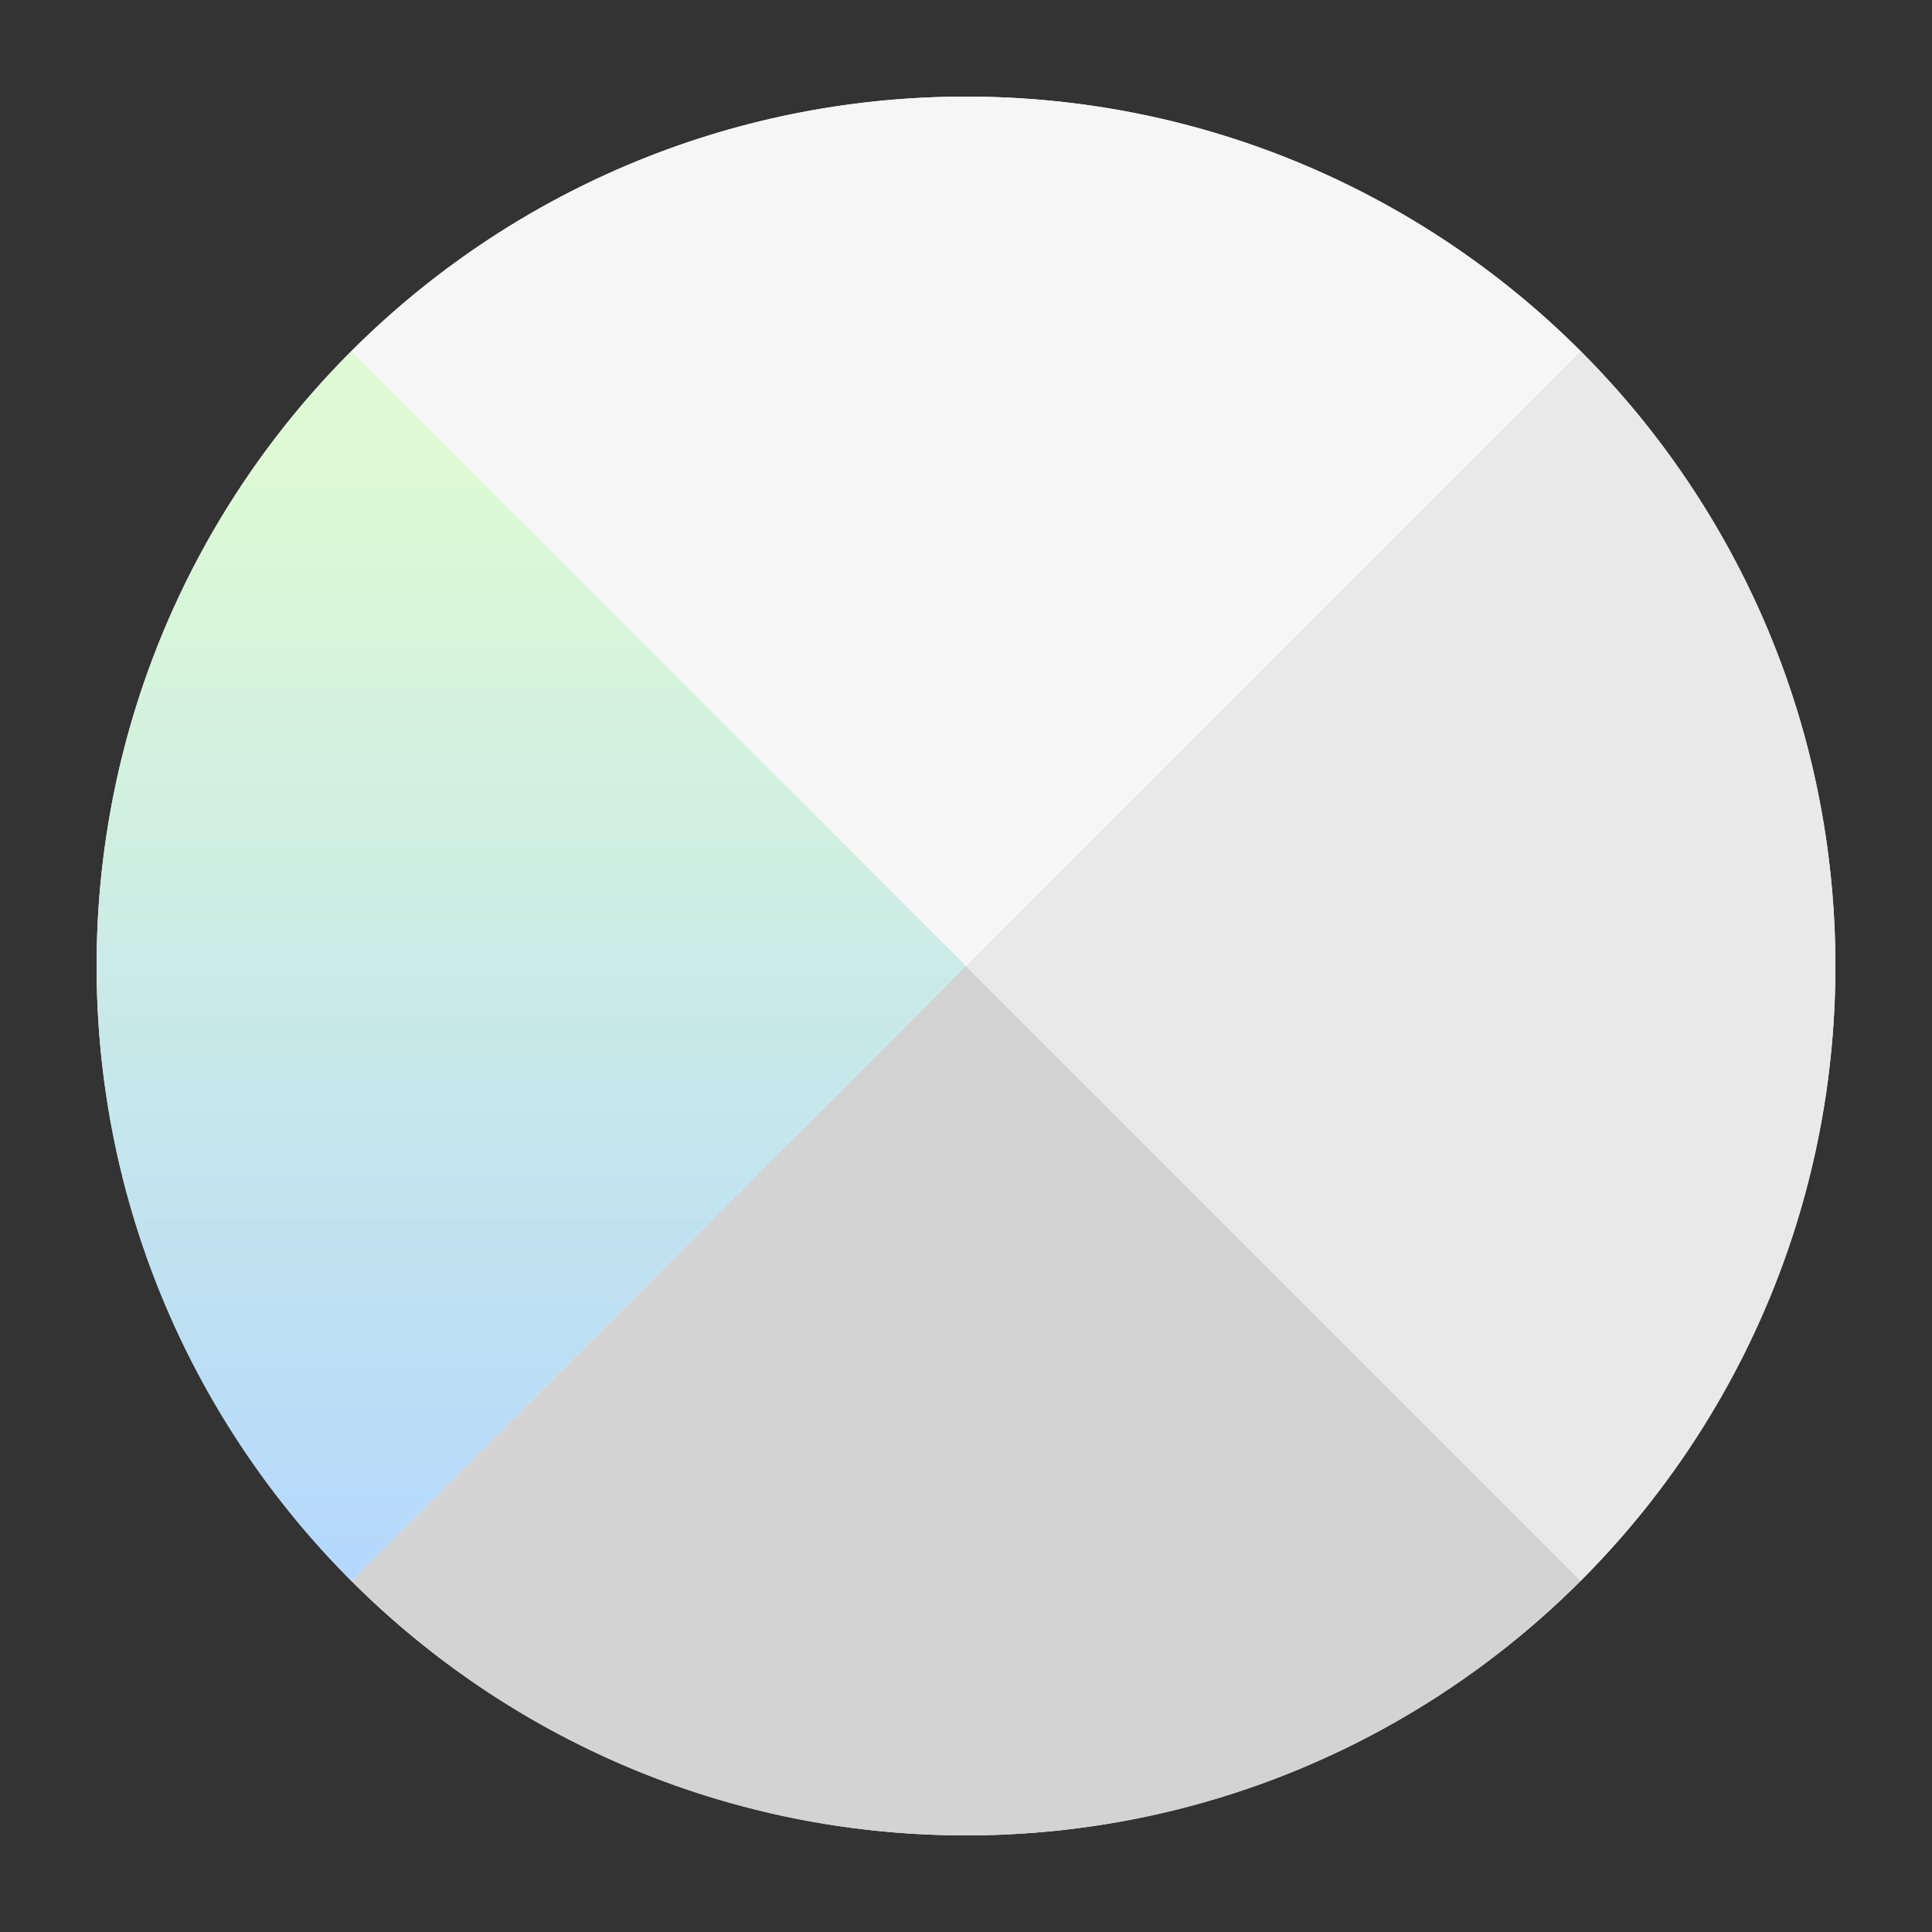 <svg width="80" height="80" viewBox="0 0 80 80" fill="none" xmlns="http://www.w3.org/2000/svg">
    <rect x="0" y="0" width="80" height="80" fill="#333333" stroke="none"/>
    <defs>
        <linearGradient id="blue-gradient" x1="50%" y1="-2.48949813e-15%" x2="50%" y2="100%">
            <stop stop-color="#DDFAD4" offset="10%"/>
            <stop stop-color="#B4D8FD" offset="150%"/>
        </linearGradient>
    </defs>
    <circle cx="40" cy="40" r="36" fill="white"/>
    <path fill-rule="evenodd" clip-rule="evenodd" d="M14.544 14.544L40 40L65.456 14.544C58.941 8.029 49.941 4 40 4C30.059 4 21.059 8.029 14.544 14.544Z" fill="#F6F6F6" />
    <path fill-rule="evenodd" clip-rule="evenodd" d="M14.544 14.544L40 40L14.544 65.456C8.029 58.941 4 49.941 4 40C4 30.059 8.029 21.059 14.544 14.544Z" fill="url(#blue-gradient)" />
    <path fill-rule="evenodd" clip-rule="evenodd" d="M14.544 65.456L40 40L65.456 65.456C58.941 71.971 49.941 76 40 76C30.059 76 21.059 71.971 14.544 65.456Z" fill="#D2D3D2"/>
    <path fill-rule="evenodd" clip-rule="evenodd" d="M65.456 14.544L40 40L65.456 65.456C71.971 58.941 76 49.941 76 40C76 30.059 71.971 21.059 65.456 14.544Z" fill="#E9E9E9"/>
</svg>
